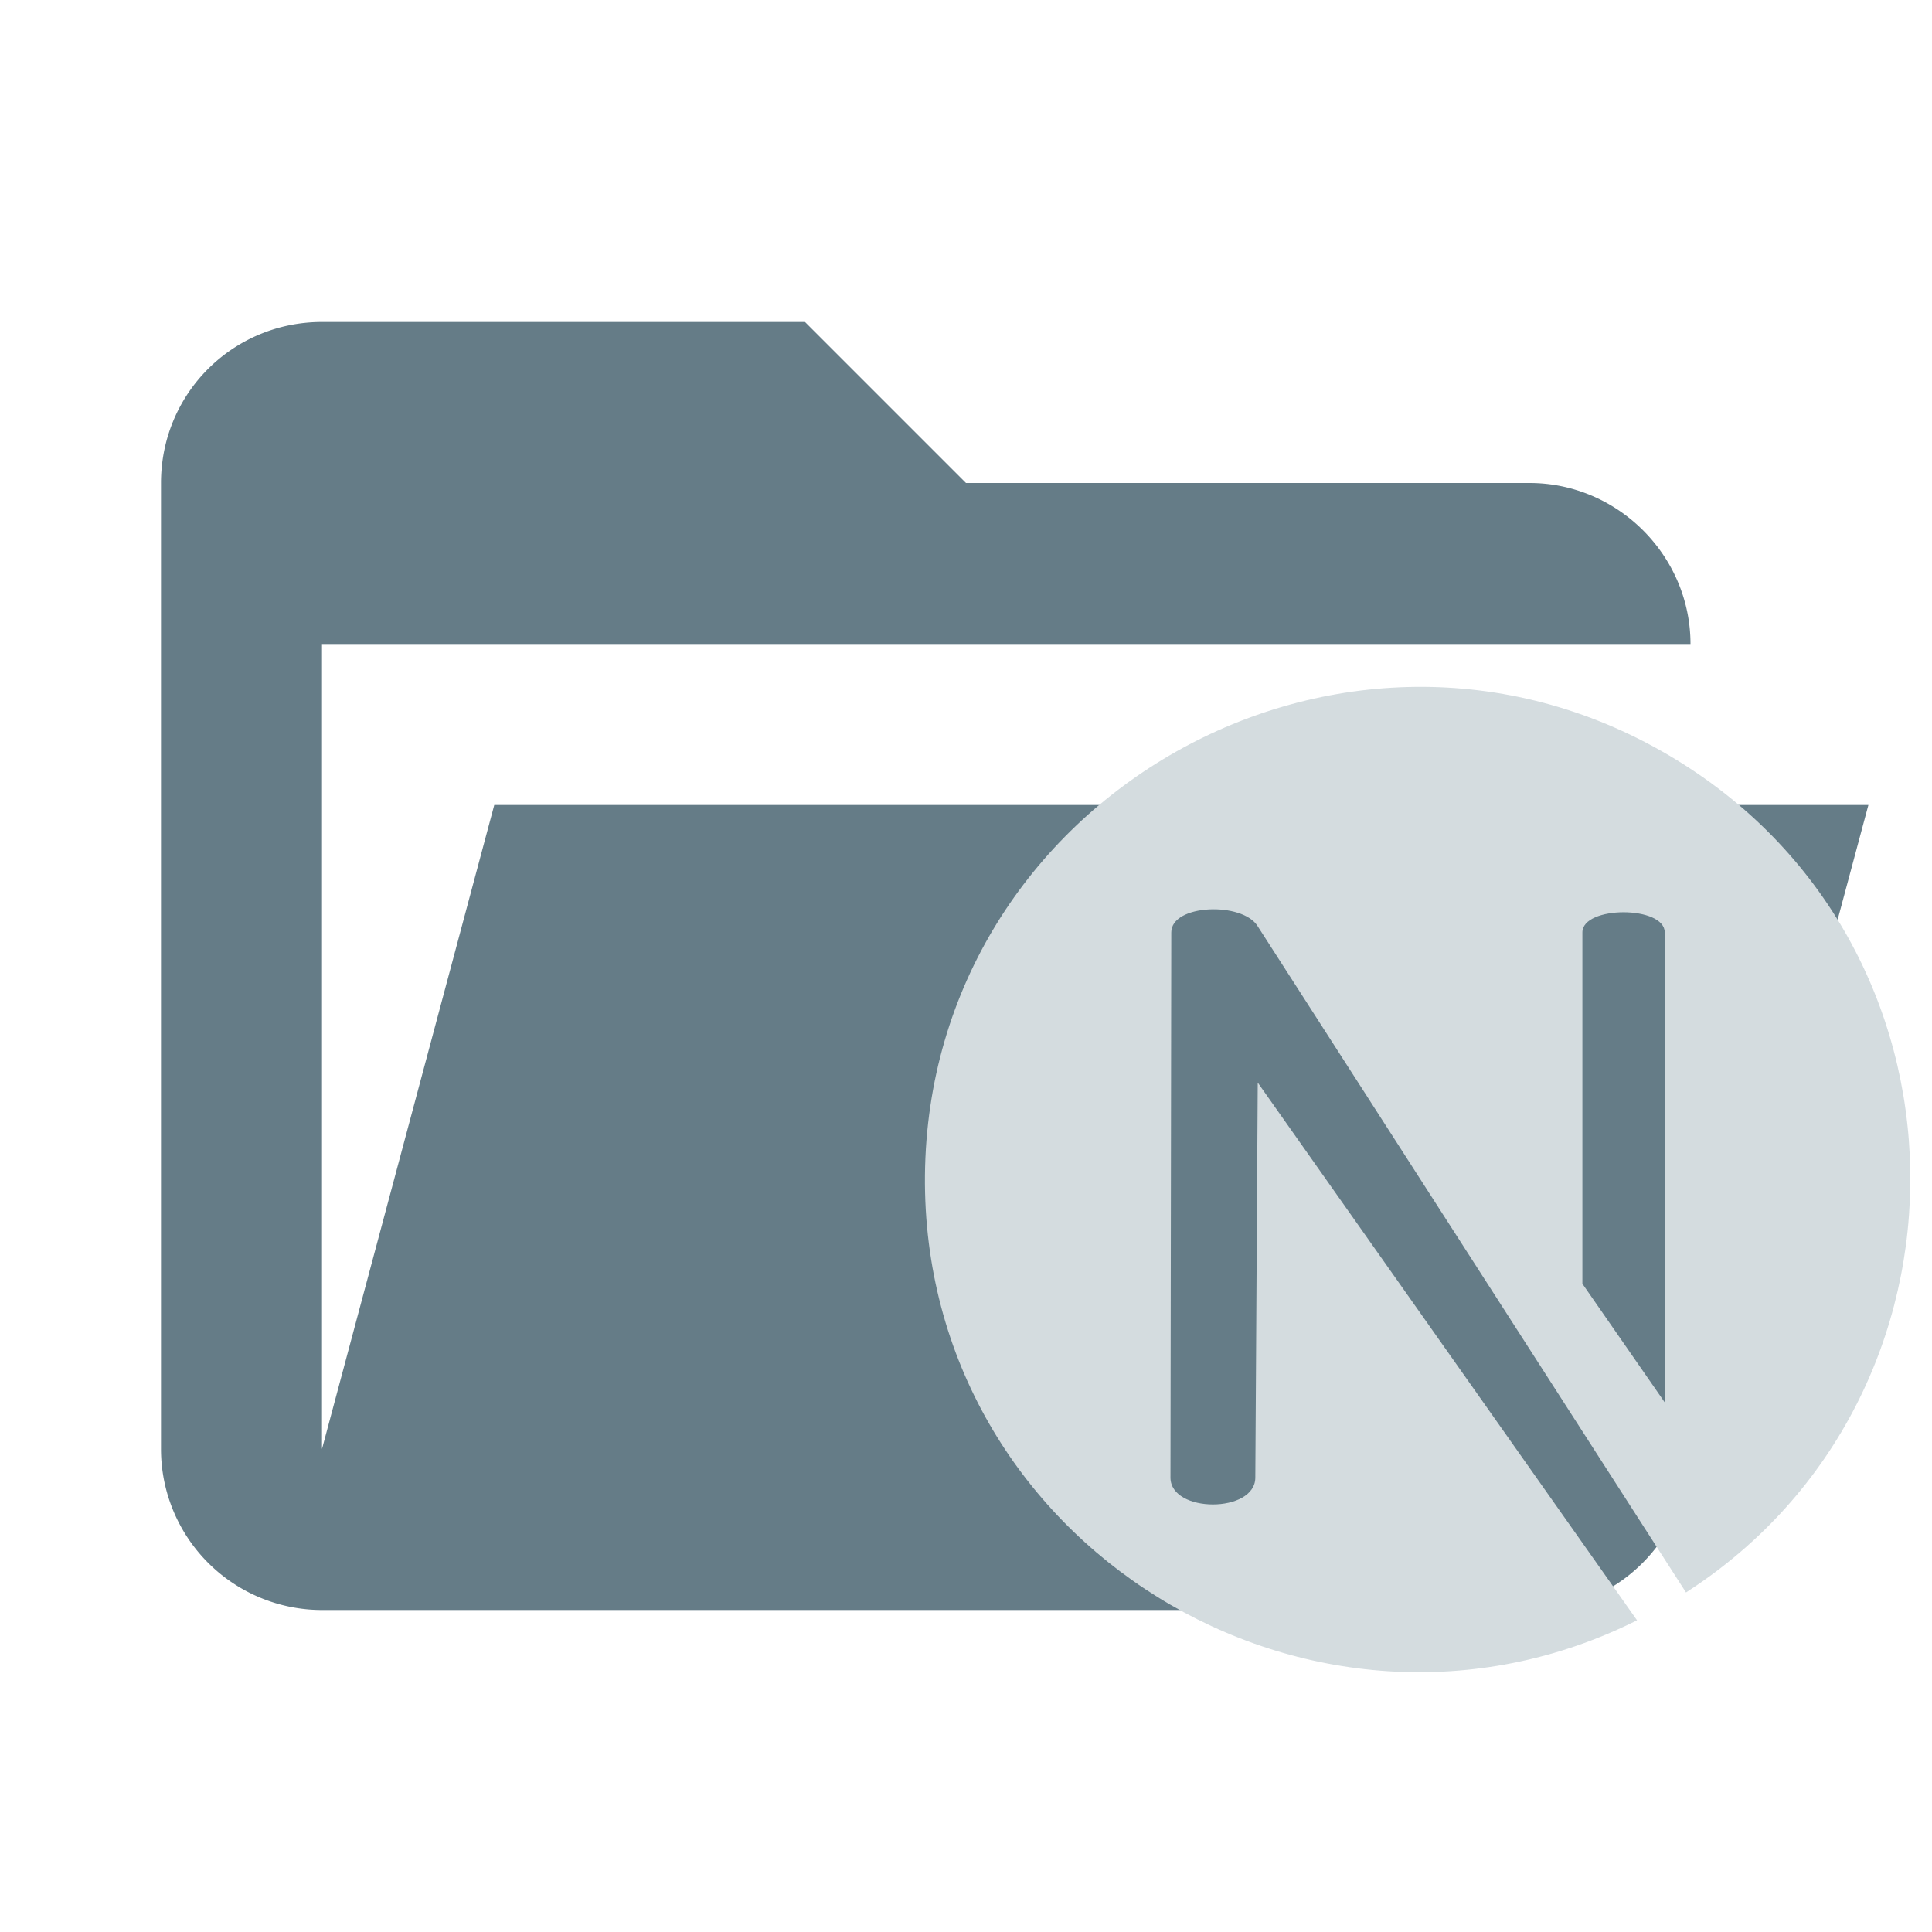 <svg filter="url(#saturation)" opacity="0.9" clip-rule="evenodd" stroke-linejoin="round" stroke-miterlimit="1.414" viewBox="0 0 24 24" xml:space="preserve" xmlns="http://www.w3.org/2000/svg"><path d="M19 20H4a2 2 0 0 1-2-2V6c0-1.11.89-2 2-2h6l2 2h7c1.097 0 2 .903 2 2H4v10l2.14-8h17.07l-2.28 8.5c-.23.87-1.01 1.5-1.93 1.5z" fill="#546e7a"/><path d="M20.728 9.381c-4.049-2.38-9.193.527-9.238 5.22-.043 4.585 4.807 7.545 8.846 5.527l-4.712-6.68-.03 4.907c0 .445-1.054.445-1.054 0l.01-6.772c0-.354.888-.383 1.074-.076l5.32 8.275c3.776-2.432 3.725-8.084-.216-10.401zm-.048 8.04-1.023-1.474v-4.364c0-.334 1.023-.334 1.023 0v5.838z" fill="#cfd8dc"/><filter id="saturation"><feColorMatrix type="saturate" values="0.8"/></filter></svg>